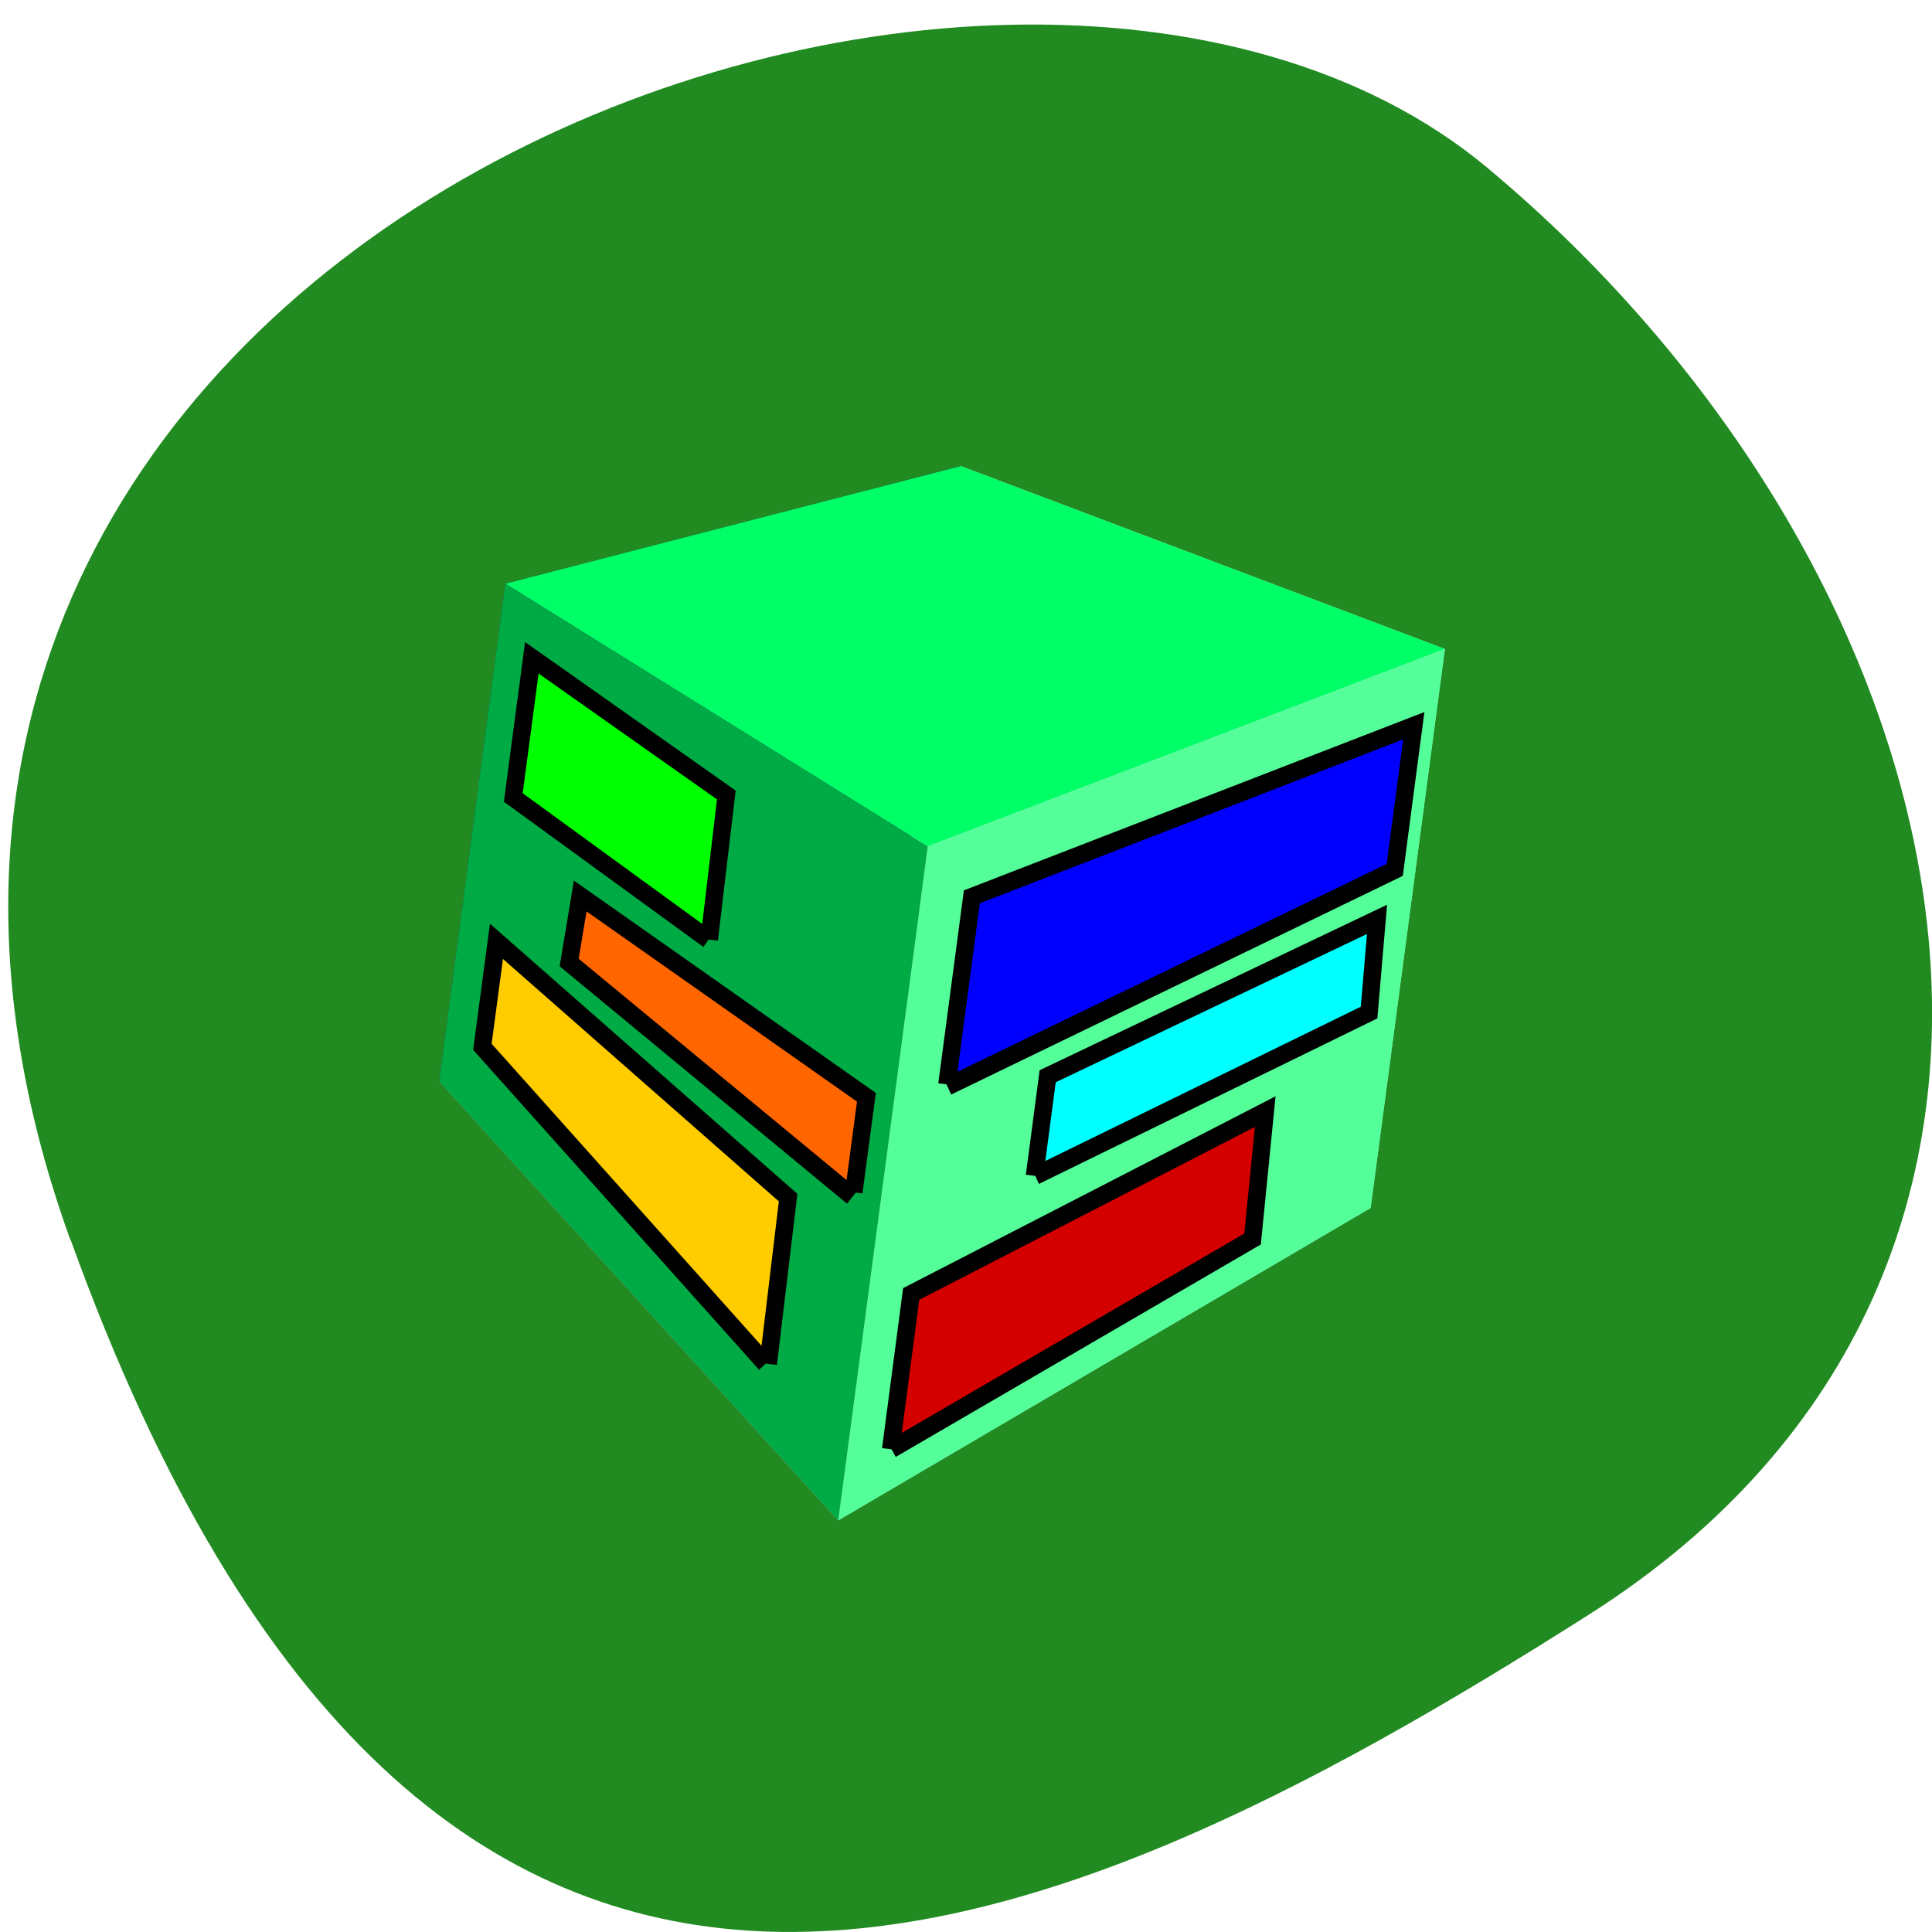 <svg xmlns="http://www.w3.org/2000/svg" viewBox="0 0 32 32"><path d="m 1.168 20.543 c -5.949 -16.461 15.43 -24.469 23.465 -17.766 c 8.03 6.703 10.777 18.19 1.68 23.969 c -9.1 5.781 -19.2 10.262 -25.14 -6.203" fill="#218b21"/><g fill-rule="evenodd"><path d="m 7.273 17.906 l 6.609 7.277 l 8.82 -5.176 l -7.742 -5.141" fill="#afafde"/><path d="m 8.371 9.668 l -1.098 8.238 l 7.688 -3.039 l 0.949 -7.148" fill="#353563"/><path d="m 15.91 7.719 l 8.02 3.03 l -1.23 9.258 l -7.742 -5.141" fill="#e8e8ff"/><path d="m 8.371 9.668 l 6.996 4.352 l 8.566 -3.27 l -8.02 -3.03" fill="#0f6"/><path d="m 15.367 14.02 l -1.484 11.164 l 8.82 -5.176 l 1.23 -9.258" fill="#54ff99"/><path d="m 8.371 9.668 l 6.996 4.352 l -1.484 11.164 l -6.609 -7.277" fill="#0a4"/></g><g stroke="#000"><path d="m 33.891 38.55 l 23.685 -15.05 l -0.003 -8.094 l -23.721 12.501 l -0.004 10.532" transform="matrix(0.288 0.036 -0.039 0.295 7.436 5.403)" fill="#00f"/><g transform="matrix(0.288 0.036 -0.039 0.295 -80.13 -121.13)"><path d="m 389.68 444.42 l 18.858 -14.1 l -0.237 -7.124 l -18.667 12.517 l 0.007 8.716" fill="#d40000"/><path d="m 375.52 417.54 l -12.11 -6.503 l 0.004 -7.843 l 12.03 6.234 l 0.113 8.107" fill="#0f0"/><path d="m 381.92 440.57 l -18.393 -15.548 l 0.007 -5.922 l 18.417 12.141 l 0.117 9.325" fill="#fc0"/><path d="m 395.77 428.33 l 17.665 -11.321 l -0.247 -5.202 l -17.46 10.938 l 0.002 5.59" fill="#0ff"/><path d="m 385.59 430.74 l -17.784 -10.973 l 0.127 -3.751 l 17.698 9.142 l -0.005 5.339" fill="#f60"/></g></g></svg>